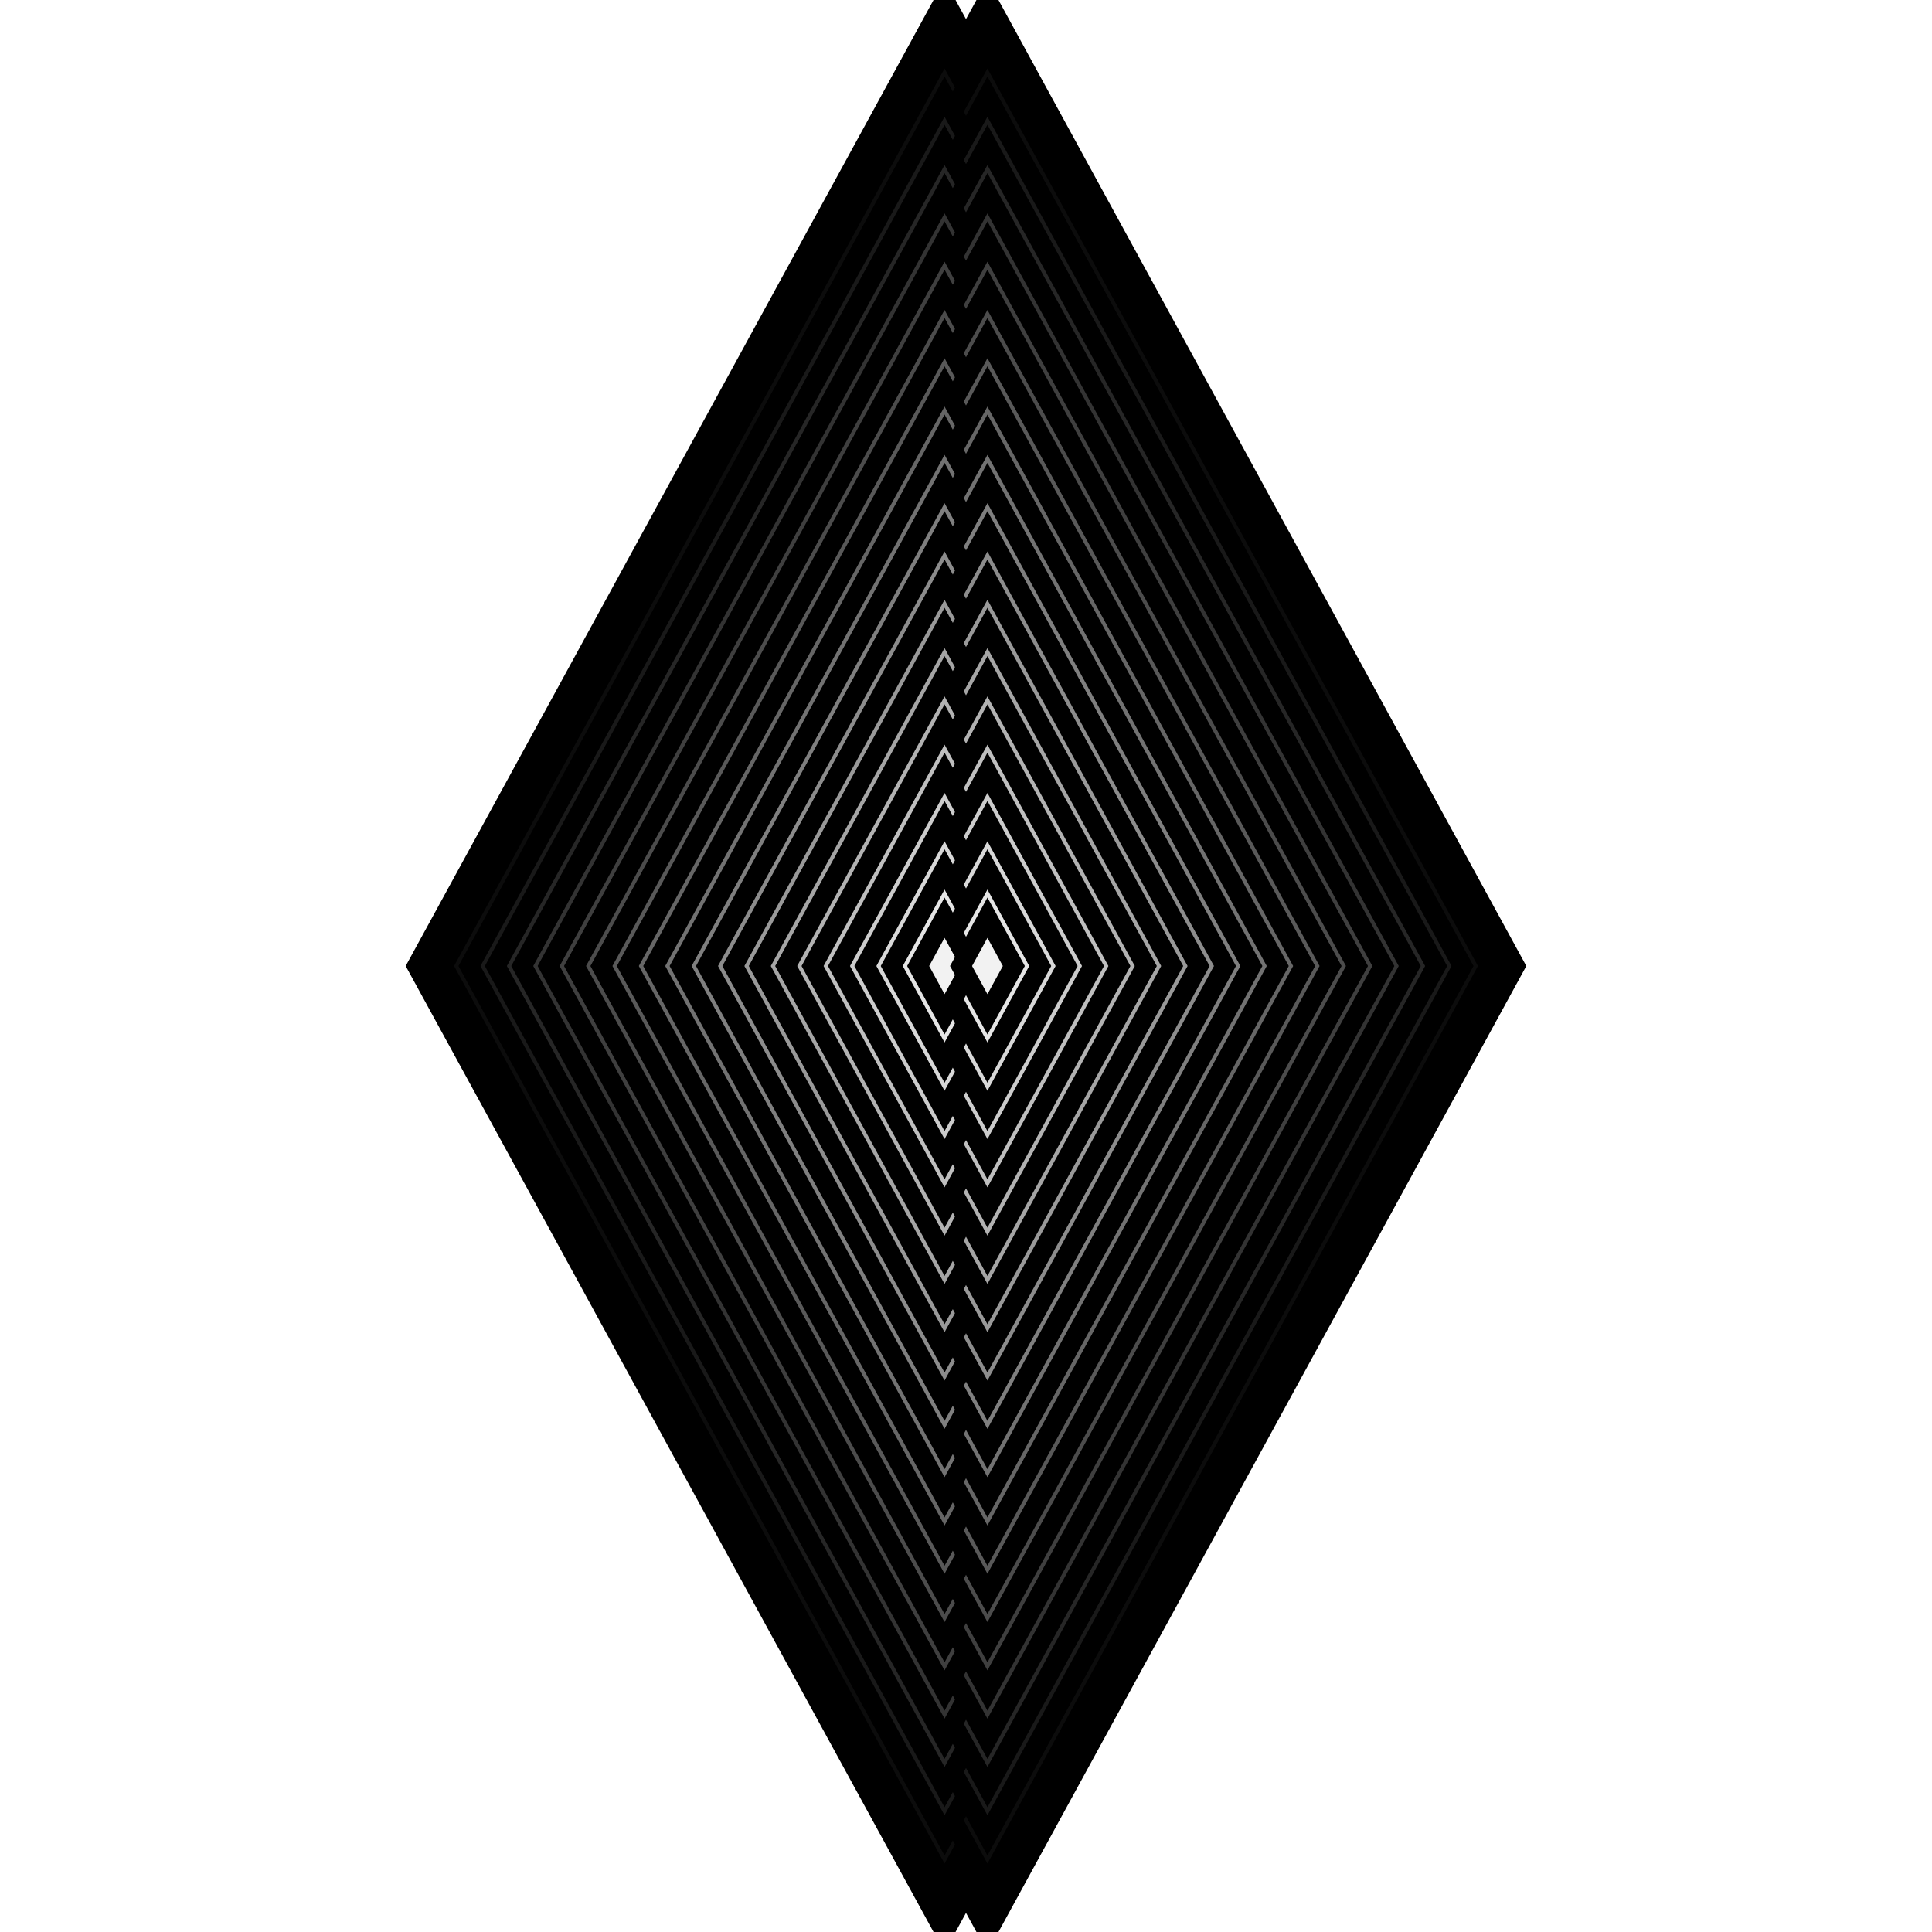 <svg width="500" height="500" xmlns="http://www.w3.org/2000/svg" viewBox="0 0 100 100">
    <g>
        <title>Two Diamonds</title>
        <g stroke="null">
            <path id="svg_7"
                d="M 21.568 50 L 48.89 -7.105427357601002e-15 L 76.212 50 L 48.89 100 Z"
                fill="#000000"></path>
            <path id="svg_7"
                d="M 23.788 50 L 51.11 -7.105427357601002e-15 L 78.432 50 L 51.11 100 Z"
                fill="#000000"></path>
            <path id="svg_7" d="M 22.934 50 L 48.89 2.5 L 74.846 50 L 48.89 97.5 Z"
                fill="#0c0c0c"></path>
            <path id="svg_7" d="M 25.154 50 L 51.11 2.5 L 77.066 50 L 51.11 97.5 Z"
                fill="#0c0c0c"></path>
            <path id="svg_7" d="M 24.3 50 L 48.89 5 L 73.48 50 L 48.89 95 Z" fill="#191919">
            </path>
            <path id="svg_7" d="M 26.52 50 L 51.11 5 L 75.7 50 L 51.11 95 Z" fill="#191919">
            </path>
            <path id="svg_7" d="M 25.666 50 L 48.89 7.5 L 72.114 50 L 48.89 92.5 Z"
                fill="#262626"></path>
            <path id="svg_7" d="M 27.886 50 L 51.11 7.5 L 74.334 50 L 51.11 92.5 Z"
                fill="#262626"></path>
            <path id="svg_7" d="M 27.032 50 L 48.89 10 L 70.748 50 L 48.89 90 Z" fill="#333333">
            </path>
            <path id="svg_7" d="M 29.252 50 L 51.11 10 L 72.968 50 L 51.11 90 Z" fill="#333333">
            </path>
            <path id="svg_7" d="M 28.398 50 L 48.89 12.5 L 69.382 50 L 48.89 87.5 Z"
                fill="#3f3f3f"></path>
            <path id="svg_7" d="M 30.618 50 L 51.11 12.5 L 71.602 50 L 51.11 87.5 Z"
                fill="#3f3f3f"></path>
            <path id="svg_7" d="M 29.764 50 L 48.89 15 L 68.016 50 L 48.89 85 Z" fill="#4c4c4c">
            </path>
            <path id="svg_7" d="M 31.984 50 L 51.11 15 L 70.236 50 L 51.11 85 Z" fill="#4c4c4c">
            </path>
            <path id="svg_7" d="M 31.13 50 L 48.89 17.5 L 66.65 50 L 48.89 82.5 Z"
                fill="#595959"></path>
            <path id="svg_7" d="M 33.35 50 L 51.11 17.5 L 68.87 50 L 51.11 82.5 Z"
                fill="#595959"></path>
            <path id="svg_7" d="M 32.497 50 L 48.89 20 L 65.283 50 L 48.89 80 Z"
                fill="#666666"></path>
            <path id="svg_7" d="M 34.717 50 L 51.11 20 L 67.503 50 L 51.11 80 Z"
                fill="#666666"></path>
            <path id="svg_7" d="M 33.863 50 L 48.89 22.5 L 63.917 50 L 48.89 77.5 Z"
                fill="#727272"></path>
            <path id="svg_7" d="M 36.083 50 L 51.11 22.5 L 66.137 50 L 51.11 77.5 Z"
                fill="#727272"></path>
            <path id="svg_7" d="M 35.229 50 L 48.89 25 L 62.551 50 L 48.89 75 Z"
                fill="#7f7f7f"></path>
            <path id="svg_7" d="M 37.449 50 L 51.11 25 L 64.771 50 L 51.11 75 Z"
                fill="#7f7f7f"></path>
            <path id="svg_7" d="M 36.595 50 L 48.89 27.5 L 61.185 50 L 48.89 72.5 Z"
                fill="#8c8c8c"></path>
            <path id="svg_7" d="M 38.815 50 L 51.11 27.5 L 63.405 50 L 51.11 72.5 Z"
                fill="#8c8c8c"></path>
            <path id="svg_7" d="M 37.961 50 L 48.89 30 L 59.819 50 L 48.89 70 Z" fill="#999999">
            </path>
            <path id="svg_7" d="M 40.181 50 L 51.11 30 L 62.039 50 L 51.11 70 Z" fill="#999999">
            </path>
            <path id="svg_7" d="M 39.327 50 L 48.89 32.5 L 58.453 50 L 48.89 67.5 Z"
                fill="#a5a5a5"></path>
            <path id="svg_7" d="M 41.547 50 L 51.11 32.5 L 60.673 50 L 51.11 67.5 Z"
                fill="#a5a5a5"></path>
            <path id="svg_7" d="M 40.693 50 L 48.89 35 L 57.087 50 L 48.89 65 Z" fill="#b2b2b2">
            </path>
            <path id="svg_7" d="M 42.913 50 L 51.11 35 L 59.307 50 L 51.11 65 Z" fill="#b2b2b2">
            </path>
            <path id="svg_7" d="M 42.059 50 L 48.89 37.5 L 55.721 50 L 48.89 62.5 Z"
                fill="#bfbfbf"></path>
            <path id="svg_7" d="M 44.279 50 L 51.11 37.5 L 57.941 50 L 51.11 62.5 Z"
                fill="#bfbfbf"></path>
            <path id="svg_7" d="M 43.426 50 L 48.89 40 L 54.354 50 L 48.89 60 Z" fill="#cccccc">
            </path>
            <path id="svg_7" d="M 45.646 50 L 51.11 40 L 56.574 50 L 51.11 60 Z" fill="#cccccc">
            </path>
            <path id="svg_7" d="M 44.792 50 L 48.89 42.5 L 52.988 50 L 48.89 57.5 Z"
                fill="#d8d8d8"></path>
            <path id="svg_7" d="M 47.012 50 L 51.11 42.5 L 55.208 50 L 51.11 57.5 Z"
                fill="#d8d8d8"></path>
            <path id="svg_7" d="M 46.158 50 L 48.89 45 L 51.622 50 L 48.89 55 Z" fill="#e5e5e5">
            </path>
            <path id="svg_7" d="M 48.378 50 L 51.11 45 L 53.842 50 L 51.11 55 Z" fill="#e5e5e5">
            </path>
            <path id="svg_7" d="M 47.524 50 L 48.89 47.5 L 50.256 50 L 48.89 52.5 Z"
                fill="#f2f2f2"></path>
            <path id="svg_7" d="M 49.744 50 L 51.11 47.5 L 52.476 50 L 51.11 52.5 Z"
                fill="#f2f2f2"></path>

        </g>
    </g>
</svg>